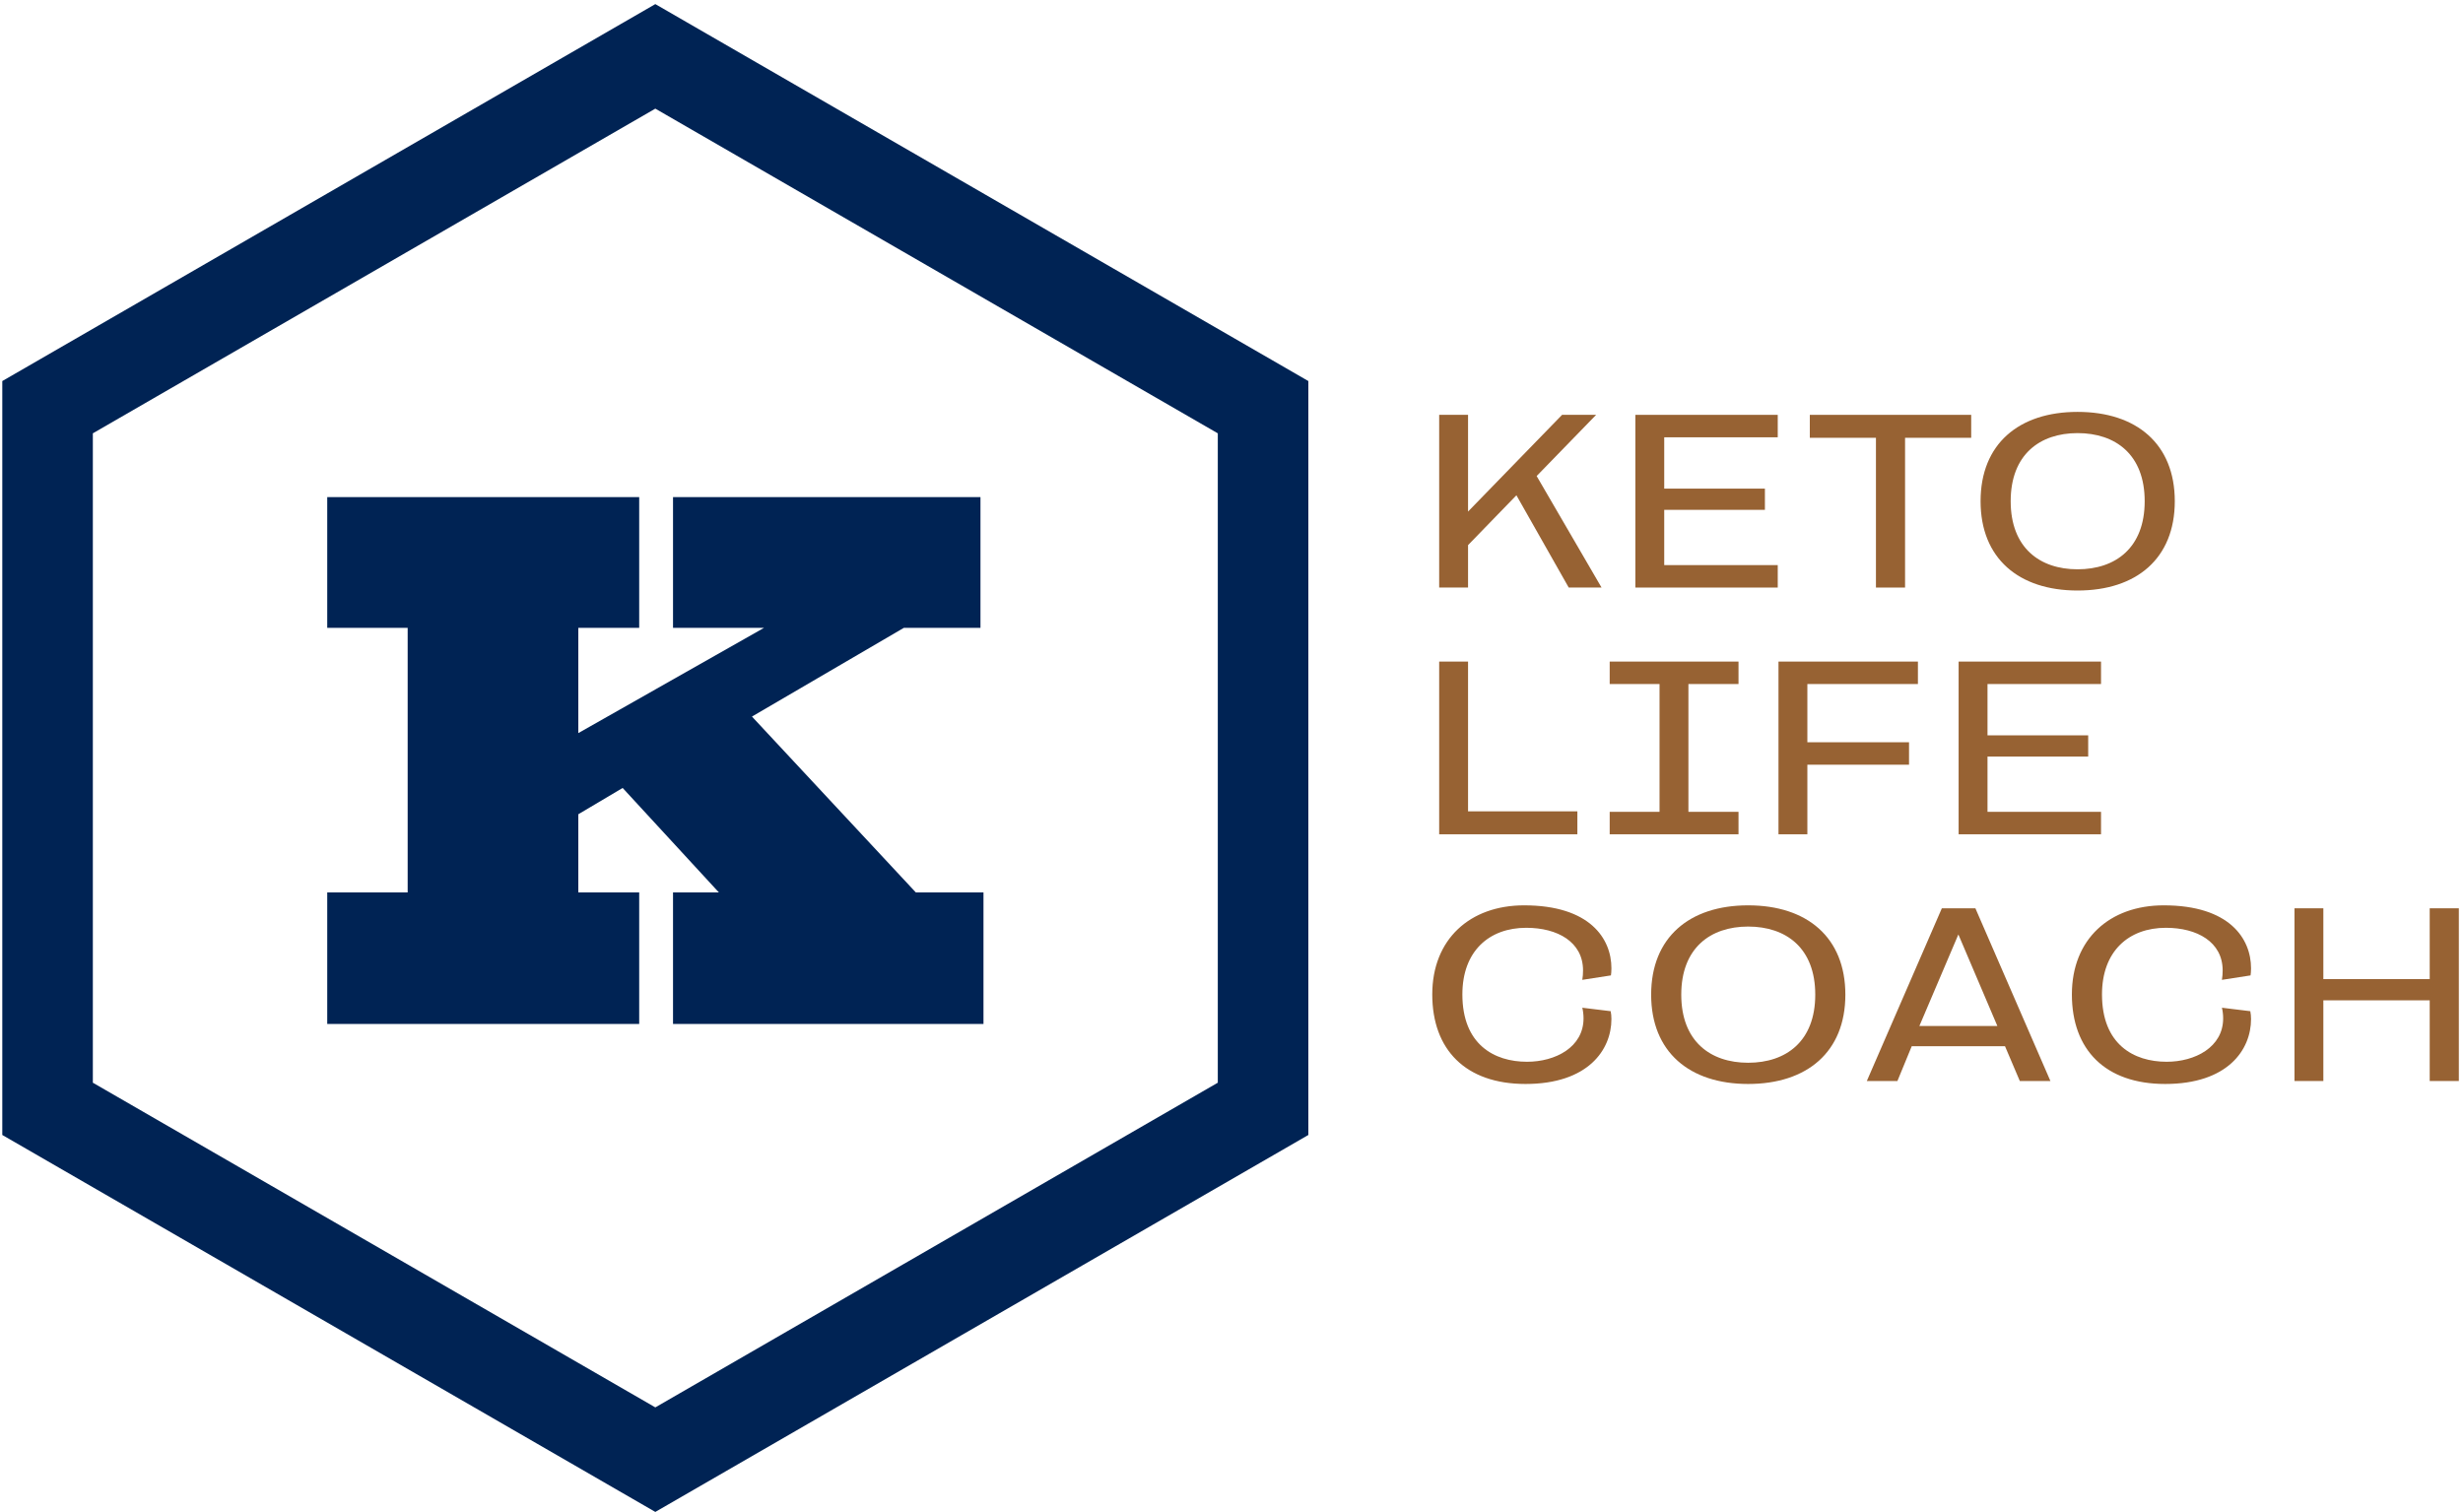 <?xml version="1.0" encoding="UTF-8" standalone="no"?>
<!DOCTYPE svg PUBLIC "-//W3C//DTD SVG 1.1//EN" "http://www.w3.org/Graphics/SVG/1.1/DTD/svg11.dtd">
<svg width="100%" height="100%" viewBox="0 0 544 334" version="1.1" xmlns="http://www.w3.org/2000/svg" xmlns:xlink="http://www.w3.org/1999/xlink" xml:space="preserve" xmlns:serif="http://www.serif.com/" style="fill-rule:evenodd;clip-rule:evenodd;stroke-linejoin:round;stroke-miterlimit:2;">
    <g transform="matrix(1,0,0,1,-557,-66)">
        <g id="logotype-k-bluebrown" transform="matrix(1,0,0,1,-1461.33,-664.975)">
            <g transform="matrix(1,0,0,1,1698.07,345.428)">
                <path d="M609.234,469.726L609.234,636.274L465,719.547L320.766,636.274L320.766,469.726L465,386.453C513.078,414.211 561.156,441.969 609.234,469.726ZM340.766,481.273L340.766,624.727L465,696.453L589.234,624.727L589.234,481.273L465,409.547C423.589,433.456 382.177,457.365 340.766,481.273Z" style="fill:rgb(0,35,84);"/>
            </g>
            <g transform="matrix(166.029,0,0,166.029,2087.95,957.176)">
                <path d="M0.889,-0.175L0.799,-0.175L0.581,-0.409L0.783,-0.527L0.885,-0.527L0.885,-0.701L0.476,-0.701L0.476,-0.527L0.597,-0.527L0.35,-0.387L0.35,-0.527L0.431,-0.527L0.431,-0.701L0.016,-0.701L0.016,-0.527L0.123,-0.527L0.123,-0.175L0.016,-0.175L0.016,0L0.431,0L0.431,-0.175L0.35,-0.175L0.35,-0.279L0.409,-0.314L0.537,-0.175L0.476,-0.175L0.476,0L0.889,0L0.889,-0.175Z" style="fill:rgb(0,35,84);fill-rule:nonzero;"/>
            </g>
            <g transform="matrix(0.757,0,0,0.757,1627.94,242.489)">
                <g transform="matrix(72,0,0,72,930.069,816.755)">
                    <path d="M0.735,0L0.472,-0.452L0.713,-0.7L0.575,-0.7L0.194,-0.308L0.194,-0.7L0.077,-0.7L0.077,0L0.194,0L0.194,-0.172L0.39,-0.374L0.602,0L0.735,0Z" style="fill:rgb(151,98,51);fill-rule:nonzero;"/>
                </g>
                <g transform="matrix(72,0,0,72,987.309,816.755)">
                    <path d="M0.654,0L0.654,-0.091L0.194,-0.091L0.194,-0.315L0.602,-0.315L0.602,-0.401L0.194,-0.401L0.194,-0.609L0.654,-0.609L0.654,-0.7L0.077,-0.7L0.077,0L0.654,0Z" style="fill:rgb(151,98,51);fill-rule:nonzero;"/>
                </g>
                <g transform="matrix(72,0,0,72,1041.52,816.755)">
                    <path d="M0.417,0L0.417,-0.607L0.685,-0.607L0.685,-0.7L0.031,-0.7L0.031,-0.607L0.299,-0.607L0.299,0L0.417,0Z" style="fill:rgb(151,98,51);fill-rule:nonzero;"/>
                </g>
                <g transform="matrix(72,0,0,72,1090.05,816.755)">
                    <path d="M0.442,0.012C0.681,0.012 0.836,-0.118 0.836,-0.35C0.836,-0.582 0.681,-0.712 0.442,-0.712C0.204,-0.712 0.049,-0.582 0.049,-0.35C0.049,-0.118 0.204,0.012 0.442,0.012ZM0.442,-0.074C0.289,-0.074 0.171,-0.161 0.171,-0.35C0.171,-0.539 0.289,-0.626 0.442,-0.626C0.596,-0.626 0.714,-0.539 0.714,-0.35C0.714,-0.161 0.596,-0.074 0.442,-0.074Z" style="fill:rgb(151,98,51);fill-rule:nonzero;"/>
                </g>
                <g transform="matrix(72,0,0,72,930.069,888.755)">
                    <path d="M0.637,0L0.637,-0.093L0.194,-0.093L0.194,-0.7L0.077,-0.7L0.077,0L0.637,0Z" style="fill:rgb(151,98,51);fill-rule:nonzero;"/>
                </g>
                <g transform="matrix(72,0,0,72,982.845,888.755)">
                    <path d="M0.557,0L0.557,-0.091L0.354,-0.091L0.354,-0.609L0.557,-0.609L0.557,-0.7L0.035,-0.7L0.035,-0.609L0.237,-0.609L0.237,-0.091L0.035,-0.091L0.035,0L0.557,0Z" style="fill:rgb(151,98,51);fill-rule:nonzero;"/>
                </g>
                <g transform="matrix(72,0,0,72,1029.07,888.755)">
                    <path d="M0.606,-0.282L0.606,-0.373L0.194,-0.373L0.194,-0.609L0.642,-0.609L0.642,-0.7L0.077,-0.7L0.077,0L0.194,0L0.194,-0.282L0.606,-0.282Z" style="fill:rgb(151,98,51);fill-rule:nonzero;"/>
                </g>
                <g transform="matrix(72,0,0,72,1081.63,888.755)">
                    <path d="M0.654,0L0.654,-0.091L0.194,-0.091L0.194,-0.315L0.602,-0.315L0.602,-0.401L0.194,-0.401L0.194,-0.609L0.654,-0.609L0.654,-0.7L0.077,-0.7L0.077,0L0.654,0Z" style="fill:rgb(151,98,51);fill-rule:nonzero;"/>
                </g>
                <g transform="matrix(72,0,0,72,930.069,960.755)">
                    <path d="M0.427,0.012C0.68,0.012 0.775,-0.126 0.775,-0.251C0.775,-0.262 0.774,-0.273 0.772,-0.283L0.657,-0.297C0.66,-0.285 0.662,-0.269 0.662,-0.254C0.662,-0.137 0.548,-0.078 0.433,-0.078C0.3,-0.078 0.171,-0.148 0.171,-0.351C0.171,-0.526 0.279,-0.621 0.43,-0.621C0.556,-0.621 0.66,-0.564 0.66,-0.448C0.66,-0.434 0.659,-0.424 0.657,-0.41L0.773,-0.428C0.774,-0.434 0.775,-0.445 0.775,-0.457C0.775,-0.577 0.688,-0.712 0.421,-0.712C0.202,-0.712 0.049,-0.575 0.049,-0.351C0.049,-0.127 0.184,0.012 0.427,0.012Z" style="fill:rgb(151,98,51);fill-rule:nonzero;"/>
                </g>
                <g transform="matrix(72,0,0,72,993.933,960.755)">
                    <path d="M0.442,0.012C0.681,0.012 0.836,-0.118 0.836,-0.35C0.836,-0.582 0.681,-0.712 0.442,-0.712C0.204,-0.712 0.049,-0.582 0.049,-0.35C0.049,-0.118 0.204,0.012 0.442,0.012ZM0.442,-0.074C0.289,-0.074 0.171,-0.161 0.171,-0.35C0.171,-0.539 0.289,-0.626 0.442,-0.626C0.596,-0.626 0.714,-0.539 0.714,-0.35C0.714,-0.161 0.596,-0.074 0.442,-0.074Z" style="fill:rgb(151,98,51);fill-rule:nonzero;"/>
                </g>
                <g transform="matrix(72,0,0,72,1059.81,960.755)">
                    <path d="M0.752,0L0.448,-0.7L0.312,-0.7L0.008,0L0.132,0L0.19,-0.141L0.568,-0.141L0.628,0L0.752,0ZM0.537,-0.223L0.221,-0.223L0.379,-0.594L0.537,-0.223Z" style="fill:rgb(151,98,51);fill-rule:nonzero;"/>
                </g>
                <g transform="matrix(72,0,0,72,1116.69,960.755)">
                    <path d="M0.427,0.012C0.68,0.012 0.775,-0.126 0.775,-0.251C0.775,-0.262 0.774,-0.273 0.772,-0.283L0.657,-0.297C0.66,-0.285 0.662,-0.269 0.662,-0.254C0.662,-0.137 0.548,-0.078 0.433,-0.078C0.3,-0.078 0.171,-0.148 0.171,-0.351C0.171,-0.526 0.279,-0.621 0.43,-0.621C0.556,-0.621 0.66,-0.564 0.66,-0.448C0.66,-0.434 0.659,-0.424 0.657,-0.41L0.773,-0.428C0.774,-0.434 0.775,-0.445 0.775,-0.457C0.775,-0.577 0.688,-0.712 0.421,-0.712C0.202,-0.712 0.049,-0.575 0.049,-0.351C0.049,-0.127 0.184,0.012 0.427,0.012Z" style="fill:rgb(151,98,51);fill-rule:nonzero;"/>
                </g>
                <g transform="matrix(72,0,0,72,1179.62,960.755)">
                    <path d="M0.743,0L0.743,-0.7L0.625,-0.7L0.625,-0.413L0.194,-0.413L0.194,-0.7L0.077,-0.7L0.077,0L0.194,0L0.194,-0.327L0.625,-0.327L0.625,0L0.743,0Z" style="fill:rgb(151,98,51);fill-rule:nonzero;"/>
                </g>
            </g>
        </g>
    </g>
</svg>

